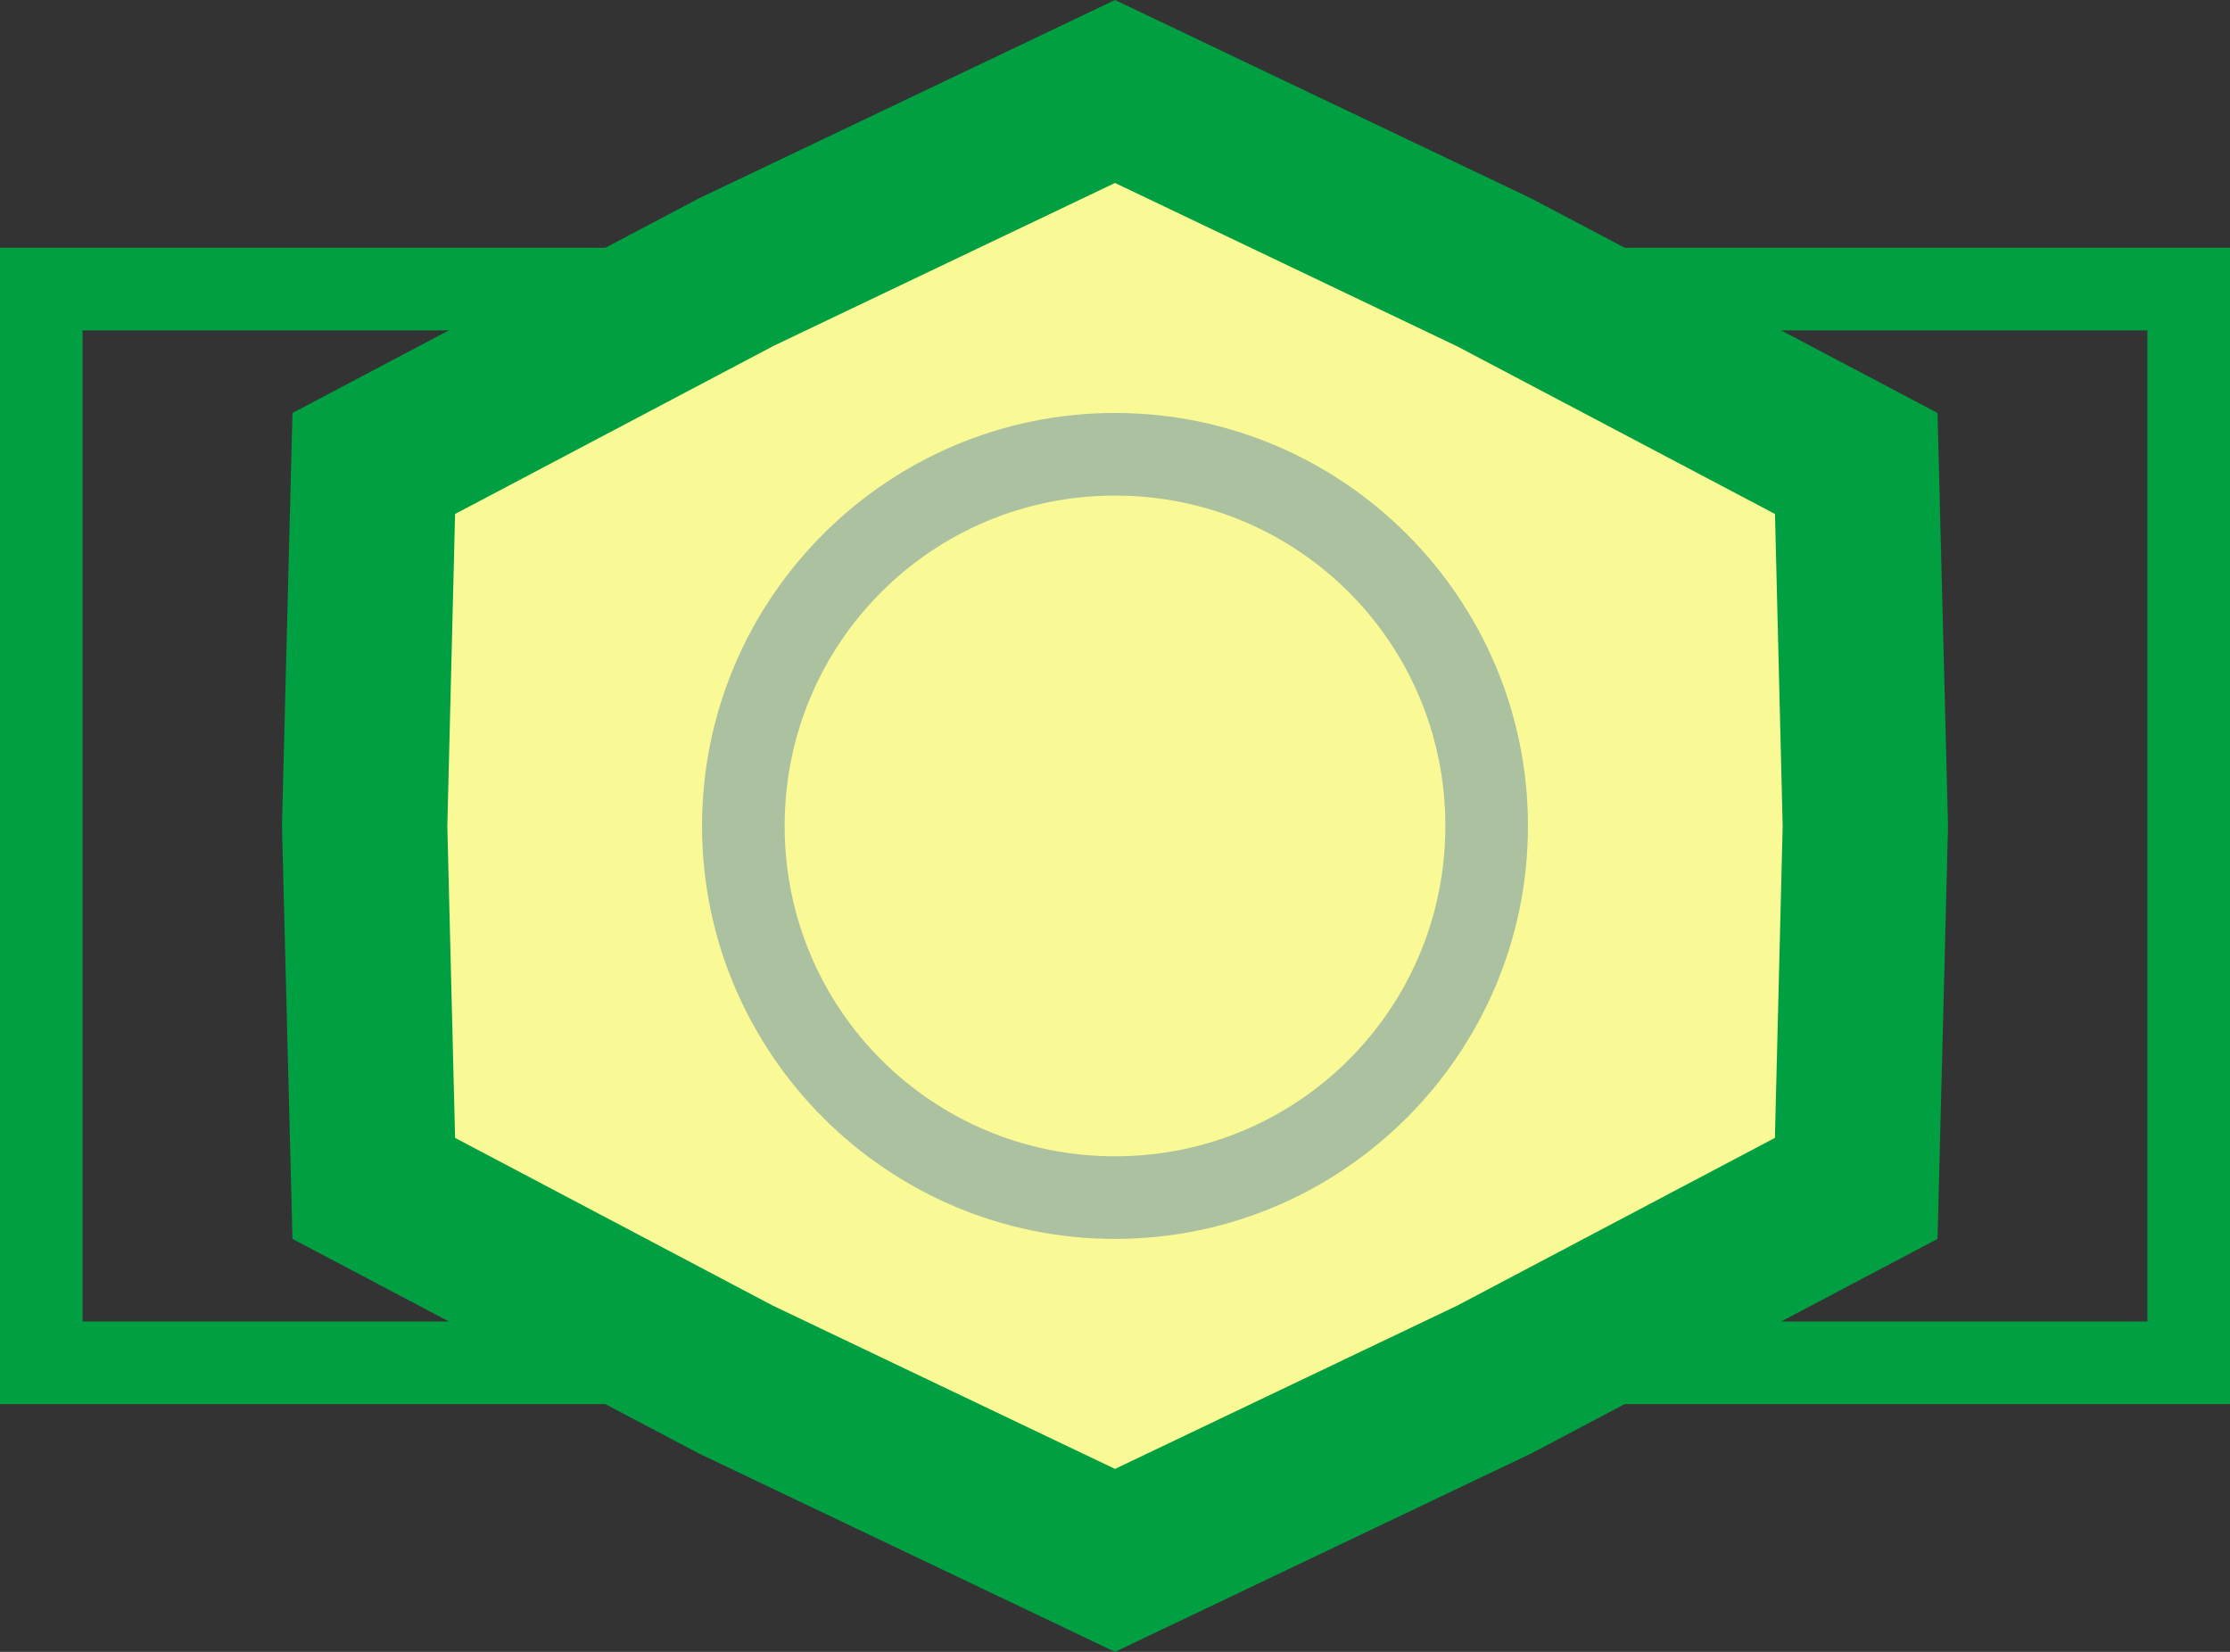 <?xml version="1.0" encoding="UTF-8" standalone="no"?>
<svg
   width="27"
   height="20"
   viewBox="0 0 27 20"
   fill="none"
   version="1.1"
   id="svg8"
   sodipodi:docname="icondesg.svg"
   inkscape:version="1.1 (c68e22c387, 2021-05-23)"
   xmlns:inkscape="http://www.inkscape.org/namespaces/inkscape"
   xmlns:sodipodi="http://sodipodi.sourceforge.net/DTD/sodipodi-0.dtd"
   xmlns="http://www.w3.org/2000/svg"
   xmlns:svg="http://www.w3.org/2000/svg">
  <rect x="0" y="0" width="27" height="20" fill="#333333" stroke="none"/>
  <defs
     id="defs12" />
  <sodipodi:namedview
     id="namedview10"
     pagecolor="#ffffff"
     bordercolor="#999999"
     borderopacity="1"
     inkscape:pageshadow="0"
     inkscape:pageopacity="0"
     inkscape:pagecheckerboard="0"
     showgrid="false"
     inkscape:zoom="20.8"
     inkscape:cx="16.5625"
     inkscape:cy="8.7740385"
     inkscape:window-width="1920"
     inkscape:window-height="1017"
     inkscape:window-x="-8"
     inkscape:window-y="-8"
     inkscape:window-maximized="1"
     inkscape:current-layer="svg8" />
  <path
     style="color:#000000;fill:#009f41;-inkscape-stroke:none;fill-opacity:1"
     d="M 0,3 V 3.5 17 H 27 V 3 Z M 1,4 H 26 V 16 H 1 Z"
     id="rect2" />
  <path
     d="M 8.906,3.299 13.5,1.108 18.094,3.299 22.474,5.611 22.585,10 22.474,14.389 18.094,16.701 13.5,18.892 8.906,16.701 4.526,14.389 4.415,10 4.526,5.611 Z"
     fill="#F9F995"
     stroke="#FFFF00"
     stroke-width="2"
     id="path4"
     style="font-variation-settings:normal;vector-effect:none;fill:#f9f995;fill-opacity:1;stroke:none;stroke-width:2;stroke-linecap:butt;stroke-linejoin:miter;stroke-miterlimit:4;stroke-dasharray:none;stroke-dashoffset:0;stroke-opacity:1;-inkscape-stroke:none;stop-color:#000000" />
  <path
     style="color:#000000;fill:#009f41;-inkscape-stroke:none;fill-opacity:1"
     d="M 13.5,0 8.457,2.404 8.439,2.414 3.541,5 3.414,10 3.541,15 8.457,17.596 13.5,20 18.543,17.596 23.459,15 23.586,10 23.459,5 18.543,2.404 Z m 0,2.215 4.145,1.979 3.846,2.029 L 21.584,10 21.49,13.777 17.645,15.807 13.5,17.785 9.355,15.807 5.51,13.777 5.416,10 5.51,6.223 9.373,4.184 Z"
     id="path4-6" />
  <path
     style="color:#000000;fill:#acc19f;-inkscape-stroke:none"
     d="m 13.5,5 c -2.755,0 -5,2.245 -5,5 0,2.755 2.245,5 5,5 2.755,0 5,-2.245 5,-5 0,-2.755 -2.245,-5 -5,-5 z m 0,1 c 2.215,0 4,1.785 4,4 0,2.215 -1.785,4 -4,4 -2.215,0 -4,-1.785 -4,-4 0,-2.215 1.785,-4 4,-4 z"
     id="circle6-8" />
</svg>
